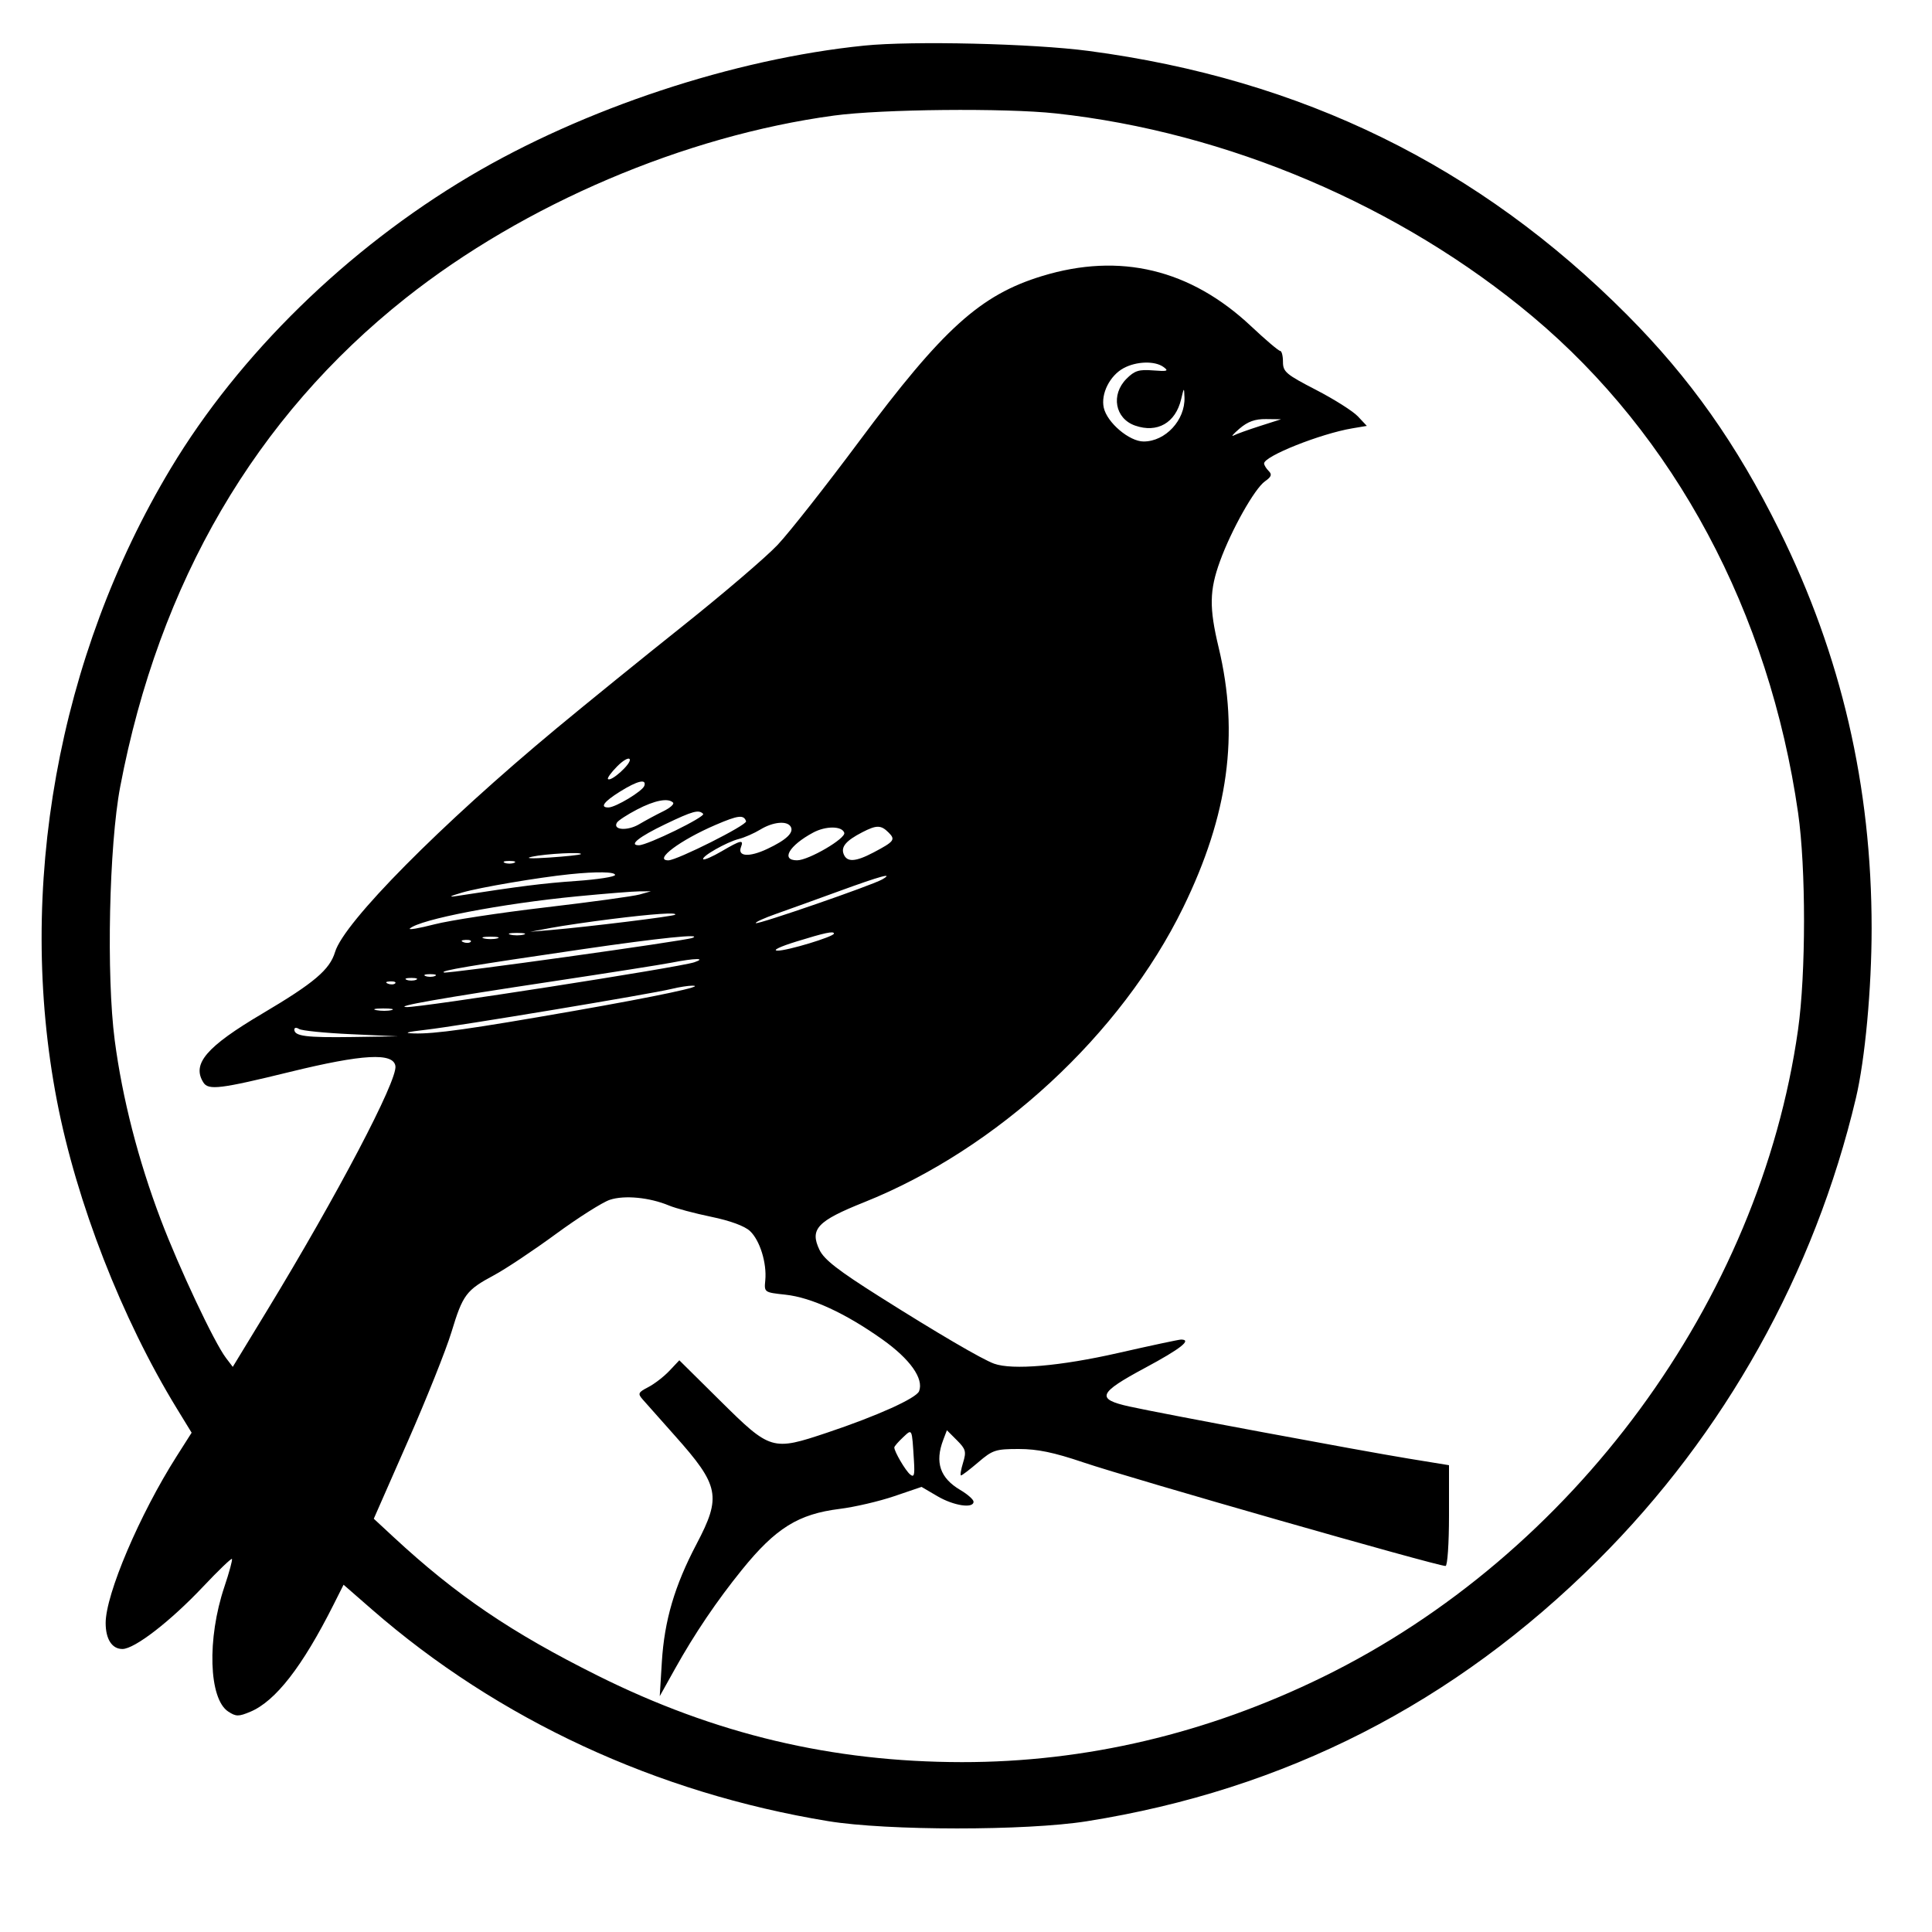 <svg xmlns="http://www.w3.org/2000/svg" width="512" height="512" viewBox="0 0 512 512" version="1.1">
	<path d="M 229 12.090 C 194.421 15.610, 154.731 28.752, 124.444 46.711 C 91.996 65.951, 63.407 93.903, 45.240 124.150 C 15.348 173.918, 4.260 235.529, 15.086 291.698 C 20.280 318.644, 32.289 349.464, 46.886 373.313 L 50.784 379.682 46.815 385.923 C 36.993 401.372, 28 422.495, 28 430.117 C 28 434.395, 29.679 437, 32.436 437 C 35.671 437, 45.131 429.690, 53.855 420.448 C 57.841 416.225, 61.265 412.934, 61.462 413.135 C 61.660 413.336, 60.760 416.662, 59.461 420.527 C 54.834 434.307, 55.324 450.201, 60.482 453.580 C 62.544 454.931, 63.214 454.938, 66.324 453.638 C 73.010 450.845, 80.126 441.689, 88.401 425.235 L 91.049 419.970 98.523 426.488 C 132.005 455.689, 173.986 475.169, 219.500 482.626 C 235.129 485.186, 271.944 485.201, 288 482.653 C 340.537 474.317, 385.400 451.421, 423.394 413.555 C 457.069 379.994, 480.860 337.392, 491.841 290.987 C 494.264 280.749, 496 261.972, 496 246 C 496 208.348, 487.954 173.661, 471.528 140.500 C 460.224 117.678, 447.904 100.245, 431.234 83.481 C 391.944 43.967, 345.086 20.992, 288.500 13.498 C 273.740 11.543, 241.803 10.787, 229 12.090 M 221 30.628 C 181.429 35.990, 138.911 54.114, 107.500 79.009 C 67.716 110.539, 42.163 154.281, 31.854 208.500 C 28.906 224.004, 28.159 258.612, 30.404 275.695 C 32.426 291.082, 36.632 307.461, 42.607 323.210 C 47.469 336.029, 56.783 355.790, 59.885 359.867 L 61.686 362.235 70.736 347.367 C 89.411 316.686, 105.339 286.361, 104.791 282.530 C 104.270 278.892, 96.143 279.340, 76.829 284.071 C 58.360 288.595, 55.233 288.978, 53.902 286.875 C 50.777 281.942, 54.665 277.405, 69.588 268.574 C 83.241 260.495, 87.391 256.976, 88.796 252.287 C 91.161 244.391, 116.755 218.548, 147.500 193.010 C 155.200 186.614, 170.275 174.388, 181 165.842 C 191.725 157.296, 203.007 147.647, 206.071 144.402 C 209.135 141.156, 218.845 128.825, 227.647 117 C 249.915 87.087, 259.795 78.158, 276.163 73.155 C 296.787 66.852, 315.471 71.339, 331.555 86.457 C 335.375 90.048, 338.837 92.989, 339.250 92.993 C 339.663 92.997, 340 94.304, 340 95.899 C 340 98.532, 340.802 99.212, 348.750 103.317 C 353.563 105.803, 358.563 108.969, 359.862 110.352 L 362.224 112.867 358.362 113.517 C 349.956 114.931, 335 120.884, 335 122.817 C 335 123.248, 335.544 124.144, 336.209 124.809 C 337.155 125.755, 336.943 126.352, 335.238 127.546 C 332.490 129.471, 326.326 140.419, 323.306 148.739 C 320.500 156.467, 320.429 161.059, 322.949 171.571 C 328.459 194.553, 325.542 215.955, 313.553 240.500 C 297.114 274.154, 264.243 304.521, 229 318.609 C 216.564 323.581, 214.547 325.729, 217.163 331.215 C 218.394 333.797, 222.058 336.648, 233.130 343.643 C 248.488 353.346, 260.283 360.249, 263.447 361.388 C 268.300 363.134, 280.991 362.042, 296.301 358.561 C 304.915 356.602, 312.421 355, 312.981 355 C 315.989 355, 312.885 357.442, 303.443 362.507 C 291.029 369.166, 290.377 370.761, 299.262 372.732 C 307.587 374.579, 360.635 384.477, 373.250 386.537 L 384 388.293 384 401.646 C 384 409.063, 383.593 415, 383.084 415 C 380.783 415, 299.645 391.793, 287.054 387.534 C 279.255 384.896, 274.928 384, 269.984 384 C 263.859 384, 263.052 384.264, 259.271 387.500 C 257.022 389.425, 254.958 391, 254.685 391 C 254.411 391, 254.648 389.498, 255.211 387.663 C 256.127 384.680, 255.955 384.046, 253.587 381.678 L 250.939 379.030 249.970 381.580 C 247.705 387.535, 249.116 391.691, 254.474 394.852 C 256.413 395.996, 258 397.398, 258 397.966 C 258 399.838, 252.752 399.045, 248.448 396.522 L 244.220 394.044 236.964 396.512 C 232.973 397.870, 226.480 399.381, 222.535 399.871 C 211.550 401.235, 205.566 404.960, 196.630 416 C 189.976 424.220, 184.082 432.938, 178.900 442.225 L 174.840 449.500 175.396 440.433 C 176.071 429.428, 178.780 420.230, 184.608 409.154 C 191.225 396.580, 190.649 393.703, 178.872 380.500 C 174.947 376.100, 171.080 371.745, 170.278 370.822 C 168.971 369.317, 169.126 368.986, 171.792 367.608 C 173.426 366.762, 175.948 364.816, 177.396 363.282 L 180.029 360.492 190.806 371.162 C 204.210 384.432, 204.610 384.552, 219.216 379.664 C 232.454 375.234, 242.855 370.542, 243.571 368.675 C 244.848 365.347, 241.179 360.178, 233.838 354.965 C 224.052 348.016, 215.019 343.846, 208.146 343.105 C 202.511 342.496, 202.501 342.489, 202.806 339.311 C 203.245 334.727, 201.382 328.707, 198.761 326.245 C 197.342 324.912, 193.520 323.505, 188.500 322.469 C 184.100 321.560, 179.055 320.213, 177.288 319.475 C 172.139 317.325, 165.492 316.683, 161.617 317.961 C 159.674 318.603, 153.228 322.687, 147.292 327.038 C 141.356 331.389, 134.001 336.290, 130.947 337.928 C 123.538 341.903, 122.654 343.082, 119.647 353 C 118.230 357.675, 113.017 370.720, 108.063 381.989 L 99.056 402.479 104.278 407.320 C 120.955 422.780, 135.454 432.623, 158.405 444.066 C 189.513 459.574, 220.533 466.943, 254.872 466.982 C 287.665 467.018, 319.880 459.430, 350.500 444.454 C 416.978 411.942, 466.299 344.798, 476.493 272.933 C 478.607 258.028, 478.618 230.026, 476.515 215.426 C 468.850 162.206, 443.847 115.477, 406.110 83.844 C 371.147 54.537, 325.230 34.984, 279.789 30.054 C 266.349 28.595, 233.645 28.915, 221 30.628 M 297.763 97.565 C 294.113 99.546, 291.699 104.353, 292.507 108.031 C 293.376 111.991, 299.276 117, 303.070 117 C 308.861 117, 314.118 111.320, 313.898 105.300 C 313.798 102.584, 313.772 102.599, 313.016 105.791 C 311.528 112.070, 306.702 114.838, 300.818 112.787 C 295.480 110.926, 294.323 104.586, 298.551 100.358 C 300.681 98.228, 301.842 97.866, 305.583 98.163 C 309.383 98.465, 309.802 98.328, 308.341 97.260 C 306.052 95.586, 301.149 95.728, 297.763 97.565 M 328.500 113.577 C 326.850 114.989, 326.134 115.816, 326.909 115.415 C 327.685 115.013, 330.835 113.880, 333.909 112.896 L 339.500 111.108 335.500 111.059 C 332.604 111.023, 330.672 111.718, 328.500 113.577 M 163.583 203.069 C 161.979 204.681, 160.872 206.205, 161.122 206.456 C 161.924 207.257, 167.302 202.404, 166.893 201.249 C 166.675 200.634, 165.201 201.444, 163.583 203.069 M 164.250 209.816 C 160.002 212.476, 158.895 214.015, 161.250 213.984 C 163.166 213.958, 170.292 209.660, 170.756 208.250 C 171.396 206.304, 168.900 206.904, 164.250 209.816 M 168.819 214.531 C 166.244 215.871, 163.853 217.429, 163.505 217.991 C 162.282 219.971, 166.259 220.278, 169.361 218.443 C 171.088 217.422, 173.976 215.868, 175.780 214.990 C 177.583 214.111, 178.746 213.079, 178.363 212.696 C 177.067 211.401, 173.520 212.082, 168.819 214.531 M 176.340 218.404 C 169.332 221.763, 166.522 224, 169.311 224 C 171.585 224, 187.088 216.422, 186.341 215.675 C 185.162 214.496, 183.613 214.919, 176.340 218.404 M 189.632 218.608 C 180.204 222.657, 173.083 228, 177.112 228 C 179.396 228, 198.044 218.631, 197.716 217.648 C 197.117 215.852, 195.636 216.028, 189.632 218.608 M 201.500 219.835 C 199.850 220.839, 197.282 221.966, 195.793 222.339 C 192.562 223.148, 185.720 227.053, 186.379 227.712 C 186.634 227.967, 188.830 227.012, 191.259 225.588 C 196.353 222.603, 197.156 222.431, 196.365 224.492 C 195.397 227.014, 198.530 227.231, 203.330 224.975 C 208.431 222.577, 210.492 220.605, 209.527 219.044 C 208.537 217.442, 204.829 217.807, 201.500 219.835 M 215.500 220.642 C 209.094 224.077, 206.819 228.009, 211.250 227.991 C 214.304 227.978, 224.225 222.180, 223.737 220.693 C 223.139 218.871, 218.852 218.845, 215.500 220.642 M 228.500 220.563 C 224.223 222.774, 222.832 224.399, 223.570 226.322 C 224.428 228.559, 226.701 228.437, 231.515 225.898 C 236.990 223.009, 237.368 222.510, 235.493 220.636 C 233.466 218.609, 232.304 218.597, 228.500 220.563 M 141 227.032 C 138.916 227.489, 140.737 227.584, 145.500 227.265 C 149.900 226.971, 153.688 226.566, 153.917 226.365 C 154.653 225.719, 144.619 226.237, 141 227.032 M 133.750 228.662 C 134.438 228.940, 135.563 228.940, 136.250 228.662 C 136.938 228.385, 136.375 228.158, 135 228.158 C 133.625 228.158, 133.063 228.385, 133.750 228.662 M 151 231.679 C 142.632 232.537, 127.099 235.180, 122.500 236.528 C 119.164 237.507, 118.665 237.815, 121 237.454 C 138.033 234.821, 143.852 234.090, 152.750 233.464 C 158.387 233.067, 163 232.350, 163 231.871 C 163 231.025, 158.139 230.947, 151 231.679 M 222.500 236.117 C 216.450 238.325, 208.887 241.051, 205.694 242.176 C 202.501 243.301, 200.074 244.407, 200.301 244.634 C 200.768 245.101, 231.139 234.603, 233.786 233.060 C 237.076 231.142, 233.420 232.132, 222.500 236.117 M 153 237.533 C 132.948 239.469, 111.303 243.631, 108.615 246.068 C 108.128 246.509, 111.053 246.011, 115.115 244.962 C 119.177 243.912, 132.400 241.893, 144.500 240.475 C 156.600 239.056, 167.850 237.515, 169.500 237.050 L 172.500 236.204 169.500 236.217 C 167.850 236.224, 160.425 236.816, 153 237.533 M 162 243.558 C 156.225 244.280, 149.025 245.336, 146 245.903 L 140.500 246.934 146 246.464 C 155.863 245.621, 178.490 242.837, 178.917 242.413 C 179.608 241.728, 173.103 242.168, 162 243.558 M 135.250 247.689 C 136.213 247.941, 137.787 247.941, 138.750 247.689 C 139.713 247.438, 138.925 247.232, 137 247.232 C 135.075 247.232, 134.287 247.438, 135.250 247.689 M 211 249.531 C 206.657 250.875, 204.576 251.883, 206.056 251.926 C 208.536 251.998, 221 248.230, 221 247.408 C 221 246.669, 218.599 247.179, 211 249.531 M 128.250 248.689 C 129.213 248.941, 130.787 248.941, 131.750 248.689 C 132.713 248.438, 131.925 248.232, 130 248.232 C 128.075 248.232, 127.287 248.438, 128.250 248.689 M 154.500 251.531 C 124.295 255.940, 116.336 257.279, 117.678 257.726 C 118.761 258.087, 181.519 249.343, 183.500 248.555 C 186.491 247.366, 174.849 248.561, 154.500 251.531 M 122.813 249.683 C 123.534 249.972, 124.397 249.936, 124.729 249.604 C 125.061 249.272, 124.471 249.036, 123.417 249.079 C 122.252 249.127, 122.015 249.364, 122.813 249.683 M 178 255.108 C 175.525 255.597, 161.350 257.828, 146.500 260.066 C 116.554 264.580, 104.387 266.719, 107.691 266.888 C 111.245 267.070, 180.043 256.362, 184 255.011 C 187.398 253.851, 184.094 253.904, 178 255.108 M 112.750 258.662 C 113.438 258.940, 114.563 258.940, 115.250 258.662 C 115.938 258.385, 115.375 258.158, 114 258.158 C 112.625 258.158, 112.063 258.385, 112.750 258.662 M 107.750 259.662 C 108.438 259.940, 109.563 259.940, 110.250 259.662 C 110.938 259.385, 110.375 259.158, 109 259.158 C 107.625 259.158, 107.063 259.385, 107.750 259.662 M 102.813 260.683 C 103.534 260.972, 104.397 260.936, 104.729 260.604 C 105.061 260.272, 104.471 260.036, 103.417 260.079 C 102.252 260.127, 102.015 260.364, 102.813 260.683 M 178 262.068 C 172.579 263.406, 121.416 271.917, 113 272.881 C 107.725 273.486, 106.739 273.779, 109.678 273.870 C 115.171 274.041, 124.741 272.695, 152 267.920 C 174.266 264.019, 187.369 261.229, 183.500 261.213 C 182.400 261.208, 179.925 261.593, 178 262.068 M 99.762 267.707 C 101.006 267.946, 102.806 267.937, 103.762 267.687 C 104.718 267.437, 103.700 267.241, 101.500 267.252 C 99.300 267.263, 98.518 267.468, 99.762 267.707 M 78 272.834 C 78 274.598, 81.110 275.001, 93.332 274.820 L 105.500 274.641 93 274.070 C 86.125 273.757, 79.938 273.136, 79.250 272.691 C 78.559 272.244, 78 272.308, 78 272.834 M 239.250 380.970 C 238.012 382.129, 237 383.308, 237 383.589 C 237 384.684, 239.938 389.703, 241.185 390.738 C 242.247 391.620, 242.444 390.930, 242.208 387.165 C 241.651 378.282, 241.796 378.585, 239.250 380.970" stroke="none" fill="black" fill-rule="evenodd"/>
</svg>